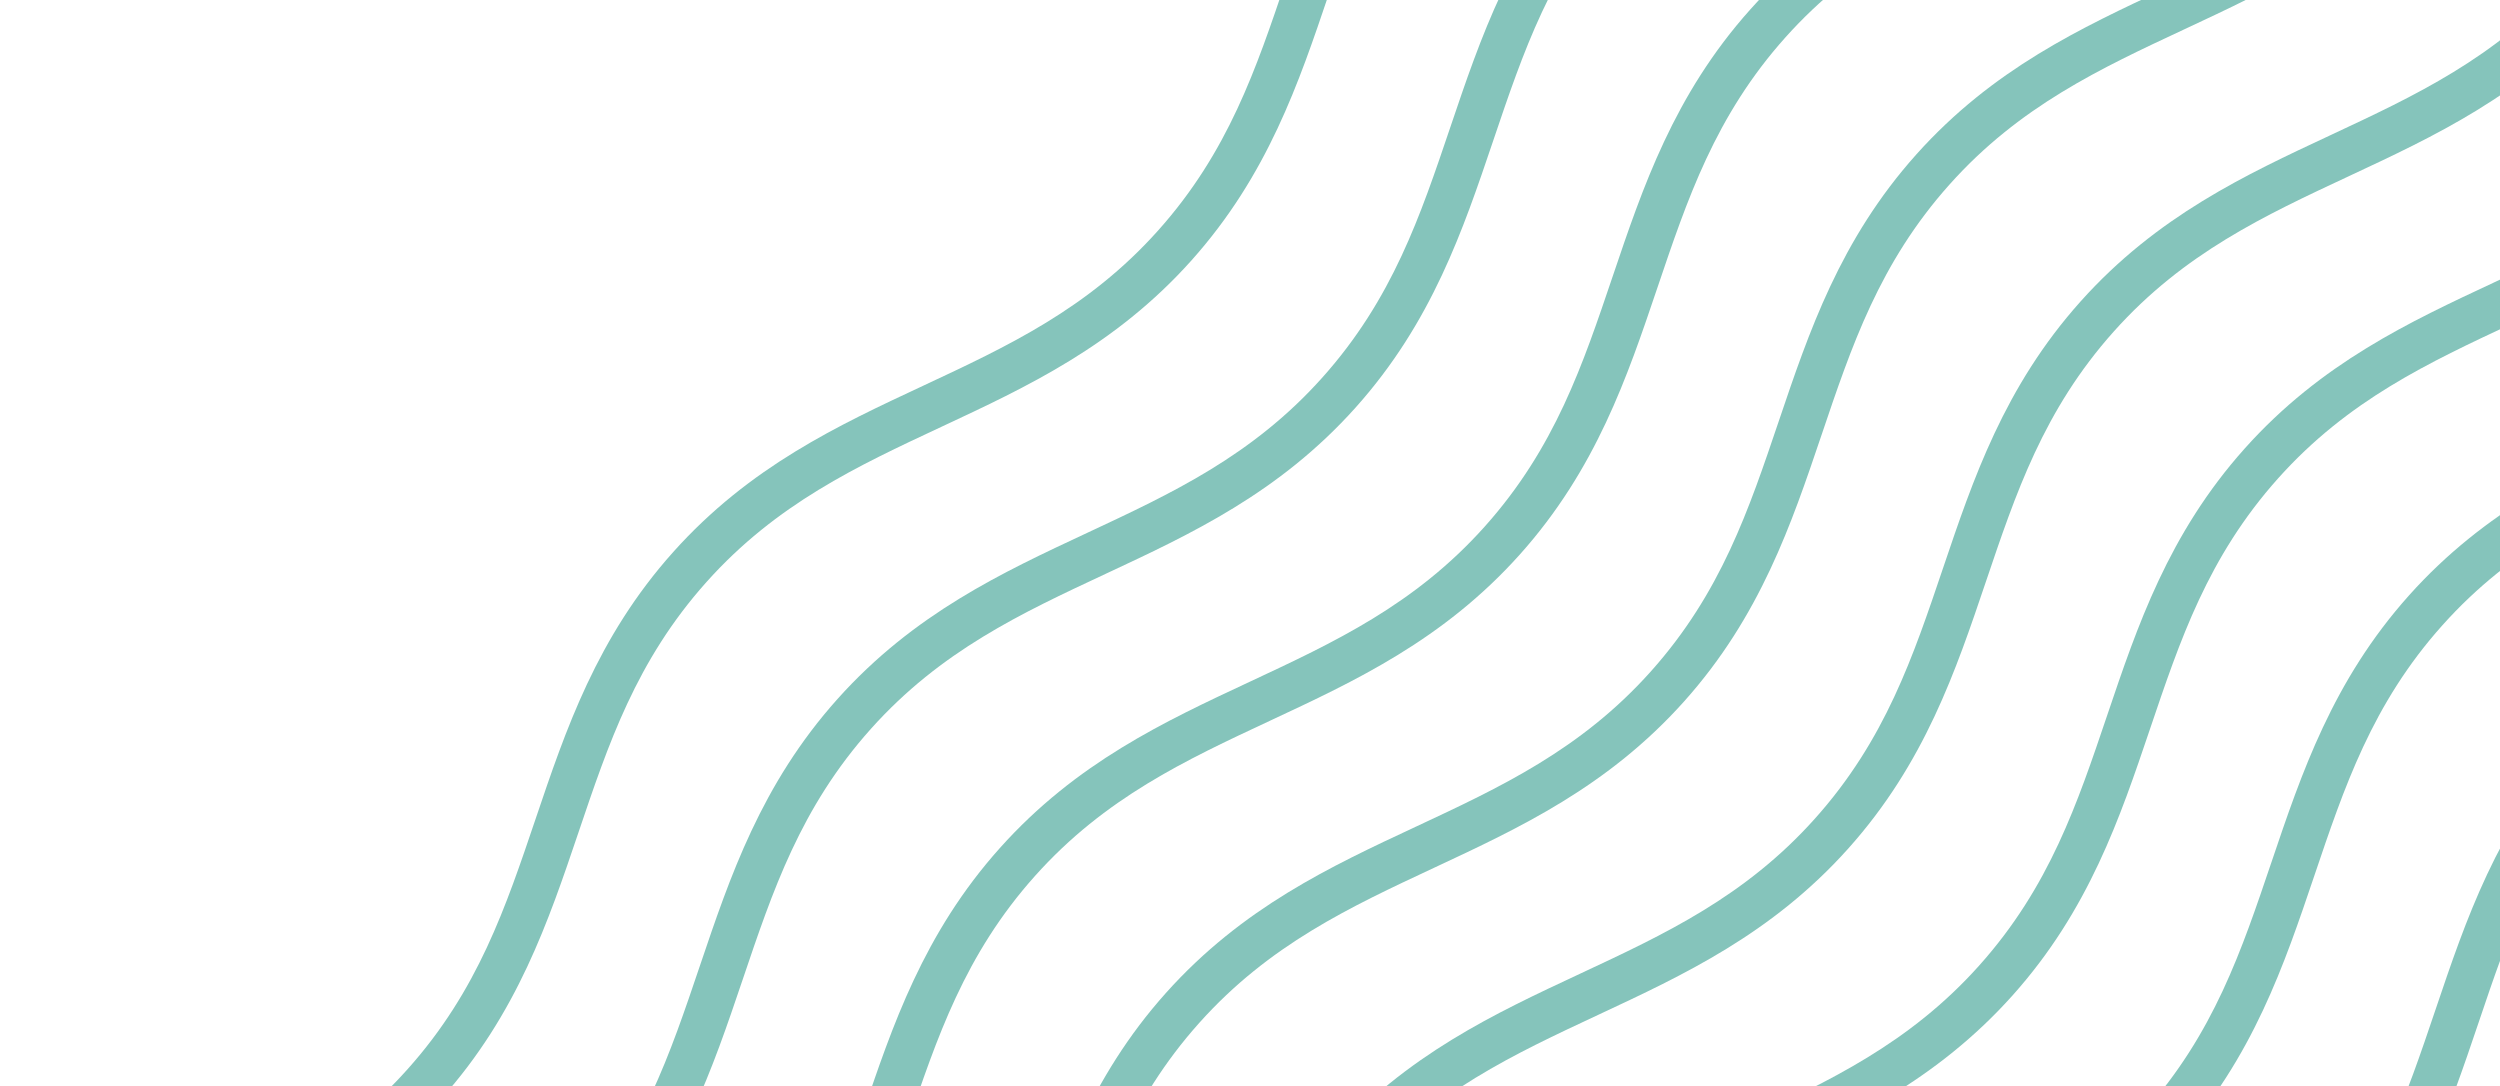 <svg width="428" height="186" viewBox="0 0 428 186" fill="none" xmlns="http://www.w3.org/2000/svg">
<path d="M854.54 109.767C841.447 124.397 826.304 131.429 811.799 138.208C797.293 144.987 783.527 151.399 771.56 164.772C759.49 178.259 754.742 192.535 749.609 207.701C744.476 222.867 739.162 238.696 726.07 253.326C712.977 267.956 697.834 274.987 683.328 281.766C668.823 288.545 655.057 294.957 643.09 308.33C631.02 321.817 626.272 336.093 621.139 351.26C616.006 366.426 610.692 382.254 597.6 396.884C584.507 411.514 569.364 418.546 554.858 425.325C540.353 432.104 526.587 438.516 514.62 451.889C502.55 465.376 497.802 479.652 492.669 494.818C487.536 509.984 482.222 525.812 469.13 540.443C463.402 546.843 456.759 552.426 448.884 557.316L444.829 550.806C452.181 546.271 458.198 541.158 463.415 535.328C475.484 521.841 480.232 507.565 485.365 492.399C490.499 477.233 495.812 461.405 508.905 446.774C521.997 432.144 537.141 425.113 551.646 418.334C566.152 411.555 579.917 405.143 591.885 391.77C603.954 378.283 608.702 364.007 613.836 348.84C618.969 333.674 624.282 317.846 637.375 303.216C650.467 288.586 665.611 281.554 680.116 274.775C694.622 267.996 708.388 261.584 720.355 248.211C732.425 234.724 737.173 220.448 742.306 205.282C747.439 190.116 752.753 174.288 765.845 159.657C778.938 145.027 794.081 137.996 808.587 131.217C823.092 124.438 836.858 118.026 848.825 104.653C854.042 98.824 858.344 92.176 862.153 84.47L869.071 87.779C865.082 96.148 860.37 103.252 854.54 109.767Z" fill="#078874" fill-opacity="0.49"/>
<path d="M826.421 84.607C813.328 99.237 798.185 106.269 783.679 113.048C769.174 119.827 755.408 126.239 743.441 139.612C731.371 153.099 726.623 167.375 721.49 182.541C716.357 197.707 711.043 213.535 697.951 228.166C684.858 242.796 669.715 249.827 655.209 256.606C640.704 263.385 626.938 269.797 614.971 283.17C602.901 296.657 598.153 310.933 593.02 326.099C587.887 341.266 582.573 357.094 569.481 371.724C556.388 386.354 541.245 393.386 526.739 400.165C512.233 406.944 498.468 413.356 486.501 426.728C474.431 440.216 469.683 454.492 464.55 469.658C459.417 484.824 454.103 500.652 441.01 515.282C435.282 521.683 428.64 527.266 420.764 532.156L416.71 525.646C424.062 521.111 430.079 515.997 435.295 510.168C447.365 496.681 452.113 482.405 457.246 467.239C462.379 452.072 467.693 436.244 480.786 421.614C493.878 406.984 509.021 399.952 523.527 393.174C538.033 386.395 551.798 379.983 563.766 366.61C575.835 353.123 580.583 338.847 585.716 323.68C590.85 308.514 596.163 292.686 609.256 278.056C622.348 263.426 637.492 256.394 651.997 249.615C666.503 242.836 680.268 236.424 692.236 223.051C704.305 209.564 709.053 195.288 714.187 180.122C719.32 164.956 724.633 149.127 737.726 134.497C750.818 119.867 765.962 112.836 780.467 106.057C794.973 99.278 808.739 92.866 820.706 79.493C825.922 73.664 830.225 67.016 834.034 59.31L840.952 62.619C836.962 70.987 832.251 78.092 826.421 84.607Z" fill="#078874" fill-opacity="0.49"/>
<path d="M798.302 59.435C785.209 74.065 770.066 81.097 755.56 87.876C741.055 94.655 727.289 101.067 715.322 114.44C703.252 127.927 698.504 142.203 693.371 157.369C688.238 172.535 682.924 188.363 669.832 202.994C656.739 217.624 641.596 224.655 627.09 231.434C612.585 238.213 598.819 244.625 586.852 257.998C574.782 271.485 570.034 285.761 564.901 300.928C559.768 316.094 554.454 331.922 541.362 346.552C528.269 361.182 513.126 368.214 498.62 374.993C484.115 381.772 470.349 388.184 458.382 401.557C446.312 415.044 441.564 429.32 436.431 444.486C431.298 459.652 425.984 475.48 412.891 490.111C407.164 496.511 400.521 502.094 392.646 506.984L388.591 500.474C395.943 495.939 401.96 490.826 407.177 484.996C419.246 471.509 423.994 457.233 429.127 442.067C434.261 426.901 439.574 411.072 452.667 396.442C465.759 381.812 480.903 374.781 495.408 368.002C509.914 361.223 523.679 354.811 535.647 341.438C547.716 327.951 552.464 313.675 557.598 298.508C562.731 283.342 568.044 267.514 581.137 252.884C594.229 238.254 609.373 231.222 623.878 224.443C638.384 217.664 652.15 211.252 664.117 197.879C676.187 184.392 680.935 170.116 686.068 154.95C691.201 139.784 696.515 123.956 709.607 109.325C722.7 94.695 737.843 87.664 752.348 80.885C766.854 74.106 780.62 67.694 792.587 54.321C797.804 48.492 802.106 41.844 805.915 34.138L812.833 37.447C808.843 45.816 804.132 52.92 798.302 59.435Z" fill="#078874" fill-opacity="0.49"/>
<path d="M770.188 34.287C757.095 48.917 741.952 55.949 727.446 62.727C712.941 69.506 699.175 75.918 687.208 89.291C675.138 102.778 670.39 117.054 665.257 132.221C660.124 147.387 654.81 163.215 641.718 177.845C628.625 192.475 613.482 199.507 598.976 206.286C584.47 213.065 570.705 219.477 558.738 232.85C546.668 246.337 541.92 260.613 536.787 275.779C531.654 290.945 526.34 306.774 513.247 321.404C500.155 336.034 485.012 343.065 470.506 349.844C456 356.623 442.235 363.035 430.267 376.408C418.198 389.895 413.45 404.171 408.317 419.338C403.183 434.504 397.87 450.332 384.777 464.962C379.049 471.363 372.407 476.945 364.531 481.836L360.477 475.326C367.829 470.79 373.846 465.677 379.062 459.848C391.132 446.361 395.88 432.085 401.013 416.918C406.146 401.752 411.46 385.924 424.552 371.294C437.645 356.664 452.788 349.632 467.294 342.853C481.8 336.074 495.565 329.662 507.532 316.289C519.602 302.802 524.35 288.526 529.483 273.36C534.616 258.194 539.93 242.366 553.023 227.735C566.115 213.105 581.259 206.074 595.764 199.295C610.27 192.516 624.035 186.104 636.003 172.731C648.072 159.244 652.82 144.968 657.953 129.802C663.087 114.635 668.4 98.807 681.493 84.177C694.585 69.547 709.729 62.515 724.234 55.736C738.74 48.957 752.505 42.545 764.473 29.173C769.689 23.343 773.991 16.696 777.8 8.989L784.719 12.299C780.729 20.667 776.018 27.772 770.188 34.287Z" fill="#078874" fill-opacity="0.49"/>
<path d="M742.069 9.119C728.976 23.749 713.833 30.78 699.327 37.559C684.822 44.338 671.056 50.75 659.089 64.123C647.019 77.611 642.271 91.886 637.138 107.053C632.005 122.219 626.691 138.047 613.598 152.677C600.506 167.307 585.363 174.339 570.857 181.118C556.351 187.897 542.586 194.309 530.618 207.682C518.549 221.169 513.801 235.445 508.668 250.611C503.534 265.777 498.221 281.606 485.128 296.236C472.036 310.866 456.892 317.897 442.387 324.676C427.881 331.455 414.116 337.867 402.148 351.24C390.079 364.727 385.331 379.003 380.197 394.17C375.064 409.336 369.751 425.164 356.658 439.794C350.93 446.195 344.288 451.777 336.412 456.668L332.358 450.158C339.71 445.622 345.727 440.509 350.943 434.68C363.013 421.193 367.761 406.917 372.894 391.75C378.027 376.584 383.341 360.756 396.433 346.126C409.526 331.496 424.669 324.464 439.175 317.685C453.68 310.906 467.446 304.494 479.413 291.121C491.483 277.634 496.231 263.358 501.364 248.192C506.497 233.026 511.811 217.198 524.903 202.567C537.996 187.937 553.139 180.906 567.645 174.127C582.151 167.348 595.916 160.936 607.883 147.563C619.953 134.076 624.701 119.8 629.834 104.634C634.967 89.467 640.281 73.639 653.374 59.009C666.466 44.379 681.609 37.347 696.115 30.568C710.621 23.789 724.386 17.377 736.354 4.005C741.57 -1.825 745.872 -8.472 749.681 -16.179L756.6 -12.869C752.61 -4.501 747.899 2.604 742.069 9.119Z" fill="#078874" fill-opacity="0.49"/>
<path d="M713.953 -16.041C700.861 -1.411 685.717 5.62 671.212 12.399C656.706 19.178 642.941 25.59 630.973 38.963C618.904 52.45 614.156 66.726 609.022 81.893C603.889 97.059 598.576 112.887 585.483 127.517C572.391 142.147 557.247 149.179 542.742 155.958C528.236 162.737 514.471 169.149 502.503 182.522C490.434 196.009 485.685 210.285 480.552 225.451C475.419 240.617 470.105 256.445 457.013 271.076C443.92 285.706 428.777 292.737 414.272 299.516C399.766 306.295 386 312.707 374.033 326.08C361.963 339.567 357.215 353.843 352.082 369.009C346.949 384.176 341.635 400.004 328.543 414.634C322.815 421.035 316.173 426.617 308.297 431.508L304.243 424.998C311.595 420.462 317.611 415.349 322.828 409.52C334.898 396.033 339.646 381.757 344.779 366.59C349.912 351.424 355.226 335.596 368.318 320.966C381.411 306.336 396.554 299.304 411.06 292.525C425.565 285.746 439.331 279.334 451.298 265.961C463.368 252.474 468.116 238.198 473.249 223.032C478.382 207.866 483.696 192.037 496.788 177.407C509.881 162.777 525.024 155.746 539.53 148.967C554.035 142.188 567.801 135.776 579.768 122.403C591.838 108.916 596.586 94.64 601.719 79.473C606.852 64.307 612.166 48.479 625.258 33.849C638.351 19.219 653.494 12.187 668 5.408C682.505 -1.371 696.271 -7.783 708.238 -21.156C713.455 -26.985 717.757 -33.632 721.566 -41.339L728.484 -38.029C724.495 -29.661 719.784 -22.556 713.953 -16.041Z" fill="#078874" fill-opacity="0.49"/>
<path d="M685.835 -41.202C672.742 -26.571 657.599 -19.54 643.093 -12.761C628.588 -5.982 614.822 0.43 602.855 13.803C590.785 27.29 586.037 41.566 580.904 56.732C575.771 71.899 570.457 87.727 557.365 102.357C544.272 116.987 529.129 124.019 514.623 130.798C500.118 137.577 486.352 143.989 474.385 157.361C462.315 170.849 457.567 185.125 452.434 200.291C447.301 215.457 441.987 231.285 428.895 245.915C415.802 260.546 400.659 267.577 386.153 274.356C371.648 281.135 357.882 287.547 345.915 300.92C333.845 314.407 329.097 328.683 323.964 343.849C318.831 359.016 313.517 374.844 300.424 389.474C294.696 395.875 288.054 401.457 280.179 406.347L276.124 399.838C283.476 395.302 289.493 390.189 294.71 384.36C306.779 370.872 311.527 356.596 316.66 341.43C321.794 326.264 327.107 310.436 340.2 295.806C353.292 281.175 368.436 274.144 382.941 267.365C397.447 260.586 411.212 254.174 423.18 240.801C435.249 227.314 439.997 213.038 445.131 197.872C450.264 182.705 455.577 166.877 468.67 152.247C481.762 137.617 496.906 130.585 511.411 123.807C525.917 117.028 539.682 110.616 551.65 97.243C563.719 83.755 568.468 69.48 573.601 54.313C578.734 39.147 584.048 23.319 597.14 8.689C610.232 -5.941 625.376 -12.973 639.881 -19.752C654.387 -26.531 668.153 -32.943 680.12 -46.316C685.337 -52.145 689.639 -58.792 693.448 -66.499L700.366 -63.189C696.376 -54.821 691.665 -47.717 685.835 -41.202Z" fill="#078874" fill-opacity="0.49"/>
<path d="M657.715 -66.37C644.623 -51.739 629.48 -44.708 614.974 -37.929C600.468 -31.15 586.703 -24.738 574.736 -11.365C562.666 2.122 557.918 16.398 552.785 31.564C547.652 46.731 542.338 62.559 529.245 77.189C516.153 91.819 501.01 98.851 486.504 105.63C471.998 112.409 458.233 118.821 446.265 132.193C434.196 145.681 429.448 159.957 424.315 175.123C419.181 190.289 413.868 206.117 400.775 220.747C387.683 235.378 372.539 242.409 358.034 249.188C343.528 255.967 329.763 262.379 317.795 275.752C305.726 289.239 300.978 303.515 295.844 318.681C290.711 333.848 285.398 349.676 272.305 364.306C266.577 370.707 259.935 376.289 252.059 381.179L248.005 374.67C255.357 370.134 261.374 365.021 266.59 359.192C278.66 345.704 283.408 331.428 288.541 316.262C293.674 301.096 298.988 285.268 312.08 270.638C325.173 256.007 340.316 248.976 354.822 242.197C369.327 235.418 383.093 229.006 395.06 215.633C407.13 202.146 411.878 187.87 417.011 172.704C422.144 157.537 427.458 141.709 440.55 127.079C453.643 112.449 468.786 105.417 483.292 98.638C497.798 91.86 511.563 85.448 523.53 72.075C535.6 58.587 540.348 44.312 545.481 29.145C550.614 13.979 555.928 -1.849 569.021 -16.479C582.113 -31.109 597.256 -38.141 611.762 -44.92C626.268 -51.699 640.033 -58.111 652.001 -71.484C657.217 -77.313 661.519 -83.96 665.328 -91.667L672.247 -88.357C668.257 -79.989 663.546 -72.885 657.715 -66.37Z" fill="#078874" fill-opacity="0.49"/>
<path d="M629.6 -91.53C616.508 -76.9 601.364 -69.868 586.859 -63.089C572.353 -56.31 558.587 -49.898 546.62 -36.525C534.55 -23.038 529.802 -8.762 524.669 6.404C519.536 21.571 514.222 37.399 501.13 52.029C488.037 66.659 472.894 73.691 458.388 80.469C443.883 87.248 430.117 93.66 418.15 107.033C406.08 120.52 401.332 134.796 396.199 149.963C391.066 165.129 385.752 180.957 372.66 195.587C359.567 210.217 344.424 217.249 329.918 224.028C315.413 230.807 301.647 237.219 289.68 250.592C277.61 264.079 272.862 278.355 267.729 293.521C262.596 308.687 257.282 324.516 244.19 339.146C238.462 345.546 231.819 351.129 223.944 356.019L219.889 349.509C227.241 344.974 233.258 339.861 238.475 334.031C250.544 320.544 255.292 306.268 260.426 291.102C265.559 275.936 270.872 260.108 283.965 245.477C297.057 230.847 312.201 223.816 326.706 217.037C341.212 210.258 354.977 203.846 366.945 190.473C379.014 176.986 383.762 162.71 388.896 147.544C394.029 132.377 399.342 116.549 412.435 101.919C425.527 87.289 440.671 80.257 455.176 73.478C469.682 66.699 483.448 60.287 495.415 46.914C507.485 33.427 512.233 19.151 517.366 3.985C522.499 -11.181 527.813 -27.009 540.905 -41.639C553.998 -56.27 569.141 -63.301 583.647 -70.08C598.152 -76.859 611.918 -83.271 623.885 -96.644C629.102 -102.473 633.404 -109.121 637.213 -116.827L644.131 -113.517C640.142 -105.149 635.43 -98.045 629.6 -91.53Z" fill="#078874" fill-opacity="0.49"/>
<path d="M601.482 -116.69C588.389 -102.06 573.246 -95.028 558.74 -88.249C544.235 -81.47 530.469 -75.058 518.502 -61.685C506.432 -48.198 501.684 -33.922 496.551 -18.756C491.418 -3.59 486.104 12.239 473.011 26.869C459.919 41.499 444.776 48.53 430.27 55.309C415.764 62.088 401.999 68.5 390.031 81.873C377.962 95.36 373.214 109.636 368.081 124.803C362.948 139.969 357.634 155.797 344.541 170.427C331.449 185.057 316.305 192.089 301.8 198.868C287.294 205.647 273.529 212.059 261.561 225.432C249.492 238.919 244.744 253.195 239.611 268.361C234.477 283.527 229.164 299.355 216.071 313.986C210.343 320.386 203.701 325.969 195.825 330.859L191.771 324.349C199.123 319.814 205.14 314.701 210.356 308.871C222.426 295.384 227.174 281.108 232.307 265.942C237.44 250.776 242.754 234.947 255.846 220.317C268.939 205.687 284.082 198.656 298.588 191.877C313.093 185.098 326.859 178.686 338.826 165.313C350.896 151.826 355.644 137.55 360.777 122.383C365.91 107.217 371.224 91.389 384.317 76.759C397.409 62.129 412.552 55.097 427.058 48.318C441.564 41.539 455.329 35.127 467.297 21.754C479.366 8.267 484.114 -6.009 489.247 -21.175C494.381 -36.341 499.694 -52.169 512.787 -66.8C525.879 -81.43 541.023 -88.461 555.528 -95.24C570.034 -102.019 583.799 -108.431 595.767 -121.804C600.983 -127.633 605.285 -134.281 609.094 -141.987L616.013 -138.678C612.023 -130.309 607.312 -123.205 601.482 -116.69Z" fill="#078874" fill-opacity="0.49"/>
<path d="M573.367 -141.85C560.274 -127.22 545.131 -120.188 530.625 -113.409C516.12 -106.63 502.354 -100.218 490.387 -86.846C478.317 -73.358 473.569 -59.082 468.436 -43.916C463.303 -28.75 457.989 -12.922 444.896 1.708C431.804 16.339 416.661 23.37 402.155 30.149C387.649 36.928 373.884 43.34 361.916 56.713C349.847 70.2 345.099 84.476 339.966 99.642C334.833 114.809 329.519 130.637 316.426 145.267C303.334 159.897 288.19 166.929 273.685 173.708C259.179 180.487 245.414 186.899 233.446 200.271C221.377 213.759 216.629 228.035 211.496 243.201C206.362 258.367 201.049 274.195 187.956 288.825C182.228 295.226 175.586 300.809 167.71 305.699L163.656 299.189C171.008 294.654 177.025 289.54 182.241 283.711C194.311 270.224 199.059 255.948 204.192 240.782C209.325 225.615 214.639 209.787 227.731 195.157C240.824 180.527 255.967 173.495 270.473 166.717C284.978 159.938 298.744 153.526 310.711 140.153C322.781 126.666 327.529 112.39 332.662 97.223C337.795 82.057 343.109 66.229 356.202 51.599C369.294 36.969 384.437 29.937 398.943 23.158C413.449 16.379 427.214 9.967 439.182 -3.406C451.251 -16.893 455.999 -31.169 461.132 -46.335C466.266 -61.502 471.579 -77.33 484.672 -91.96C497.764 -106.59 512.908 -113.621 527.413 -120.4C541.919 -127.179 555.684 -133.591 567.652 -146.964C572.868 -152.793 577.17 -159.441 580.979 -167.147L587.898 -163.838C583.908 -155.47 579.197 -148.365 573.367 -141.85Z" fill="#078874" fill-opacity="0.49"/>
<path d="M545.247 -167.018C532.155 -152.388 517.011 -145.356 502.506 -138.577C488 -131.798 474.235 -125.386 462.267 -112.013C450.198 -98.526 445.45 -84.25 440.316 -69.084C435.183 -53.918 429.87 -38.09 416.777 -23.459C403.685 -8.829 388.541 -1.798 374.036 4.981C359.53 11.76 345.764 18.172 333.797 31.545C321.727 45.032 316.979 59.308 311.846 74.474C306.713 89.641 301.399 105.469 288.307 120.099C275.214 134.729 260.071 141.761 245.566 148.54C231.06 155.319 217.294 161.731 205.327 175.103C193.257 188.591 188.509 202.867 183.376 218.033C178.243 233.199 172.929 249.027 159.837 263.657C154.109 270.058 147.466 275.641 139.591 280.531L135.537 274.021C142.889 269.486 148.905 264.372 154.122 258.543C166.192 245.056 170.94 230.78 176.073 215.614C181.206 200.447 186.52 184.619 199.612 169.989C212.705 155.359 227.848 148.327 242.354 141.549C256.859 134.77 270.625 128.358 282.592 114.985C294.662 101.498 299.41 87.222 304.543 72.055C309.676 56.889 314.99 41.061 328.082 26.431C341.175 11.801 356.318 4.769 370.824 -2.01C385.329 -8.789 399.095 -15.201 411.062 -28.574C423.132 -42.061 427.88 -56.337 433.013 -71.503C438.146 -86.669 443.46 -102.498 456.552 -117.128C469.645 -131.758 484.788 -138.789 499.294 -145.568C513.799 -152.347 527.565 -158.759 539.532 -172.132C544.749 -177.961 549.051 -184.609 552.86 -192.315L559.778 -189.006C555.789 -180.638 551.078 -173.533 545.247 -167.018Z" fill="#078874" fill-opacity="0.49"/>
<path d="M517.129 -192.178C504.036 -177.548 488.893 -170.516 474.387 -163.737C459.882 -156.959 446.116 -150.546 434.149 -137.174C422.079 -123.686 417.331 -109.41 412.198 -94.244C407.065 -79.078 401.751 -63.25 388.659 -48.62C375.566 -33.989 360.423 -26.958 345.917 -20.179C331.412 -13.4 317.646 -6.988 305.679 6.385C293.609 19.872 288.861 34.148 283.728 49.314C278.595 64.481 273.281 80.309 260.189 94.939C247.096 109.569 231.953 116.601 217.447 123.379C202.942 130.158 189.176 136.57 177.209 149.943C165.139 163.43 160.391 177.706 155.258 192.873C150.125 208.039 144.811 223.867 131.718 238.497C125.99 244.898 119.348 250.48 111.472 255.371L107.418 248.861C114.349 244.566 120.48 239.555 125.697 233.726C137.766 220.239 142.514 205.963 147.647 190.796C152.781 175.63 158.094 159.802 171.187 145.172C184.279 130.542 199.423 123.51 213.928 116.731C228.434 109.952 242.199 103.54 254.167 90.168C266.236 76.68 270.984 62.404 276.118 47.238C281.251 32.072 286.564 16.244 299.657 1.613C312.749 -13.017 327.893 -20.048 342.398 -26.827C356.904 -33.606 370.67 -40.018 382.637 -53.391C394.707 -66.878 399.455 -81.154 404.588 -96.32C409.721 -111.487 415.035 -127.315 428.127 -141.945C441.22 -156.575 456.363 -163.607 470.869 -170.386C485.374 -177.165 499.14 -183.577 511.107 -196.949C516.324 -202.779 520.626 -209.426 524.435 -217.132L531.353 -213.823C527.67 -205.798 522.959 -198.693 517.129 -192.178Z" fill="#078874" fill-opacity="0.49"/>
<path d="M489.015 -217.338C475.922 -202.708 460.779 -195.677 446.273 -188.898C431.768 -182.119 418.002 -175.707 406.035 -162.334C393.965 -148.847 389.217 -134.571 384.084 -119.404C378.951 -104.238 373.637 -88.41 360.544 -73.78C347.452 -59.15 332.309 -52.118 317.803 -45.339C303.297 -38.56 289.532 -32.148 277.564 -18.775C265.495 -5.288 260.747 8.988 255.614 24.154C250.48 39.32 245.167 55.148 232.074 69.779C218.982 84.409 203.838 91.44 189.333 98.219C174.827 104.998 161.062 111.41 149.094 124.783C137.025 138.27 132.277 152.546 127.143 167.713C122.01 182.879 116.697 198.707 103.604 213.337C97.876 219.738 91.234 225.32 83.358 230.211L79.304 223.701C86.656 219.165 92.673 214.052 97.889 208.223C109.959 194.736 114.707 180.46 119.84 165.293C124.973 150.127 130.287 134.299 143.379 119.669C156.472 105.039 171.615 98.007 186.121 91.228C200.626 84.449 214.392 78.037 226.359 64.664C238.429 51.177 243.177 36.901 248.31 21.735C253.443 6.569 258.757 -9.259 271.85 -23.89C284.942 -38.52 300.085 -45.551 314.591 -52.33C329.097 -59.109 342.862 -65.521 354.83 -78.894C366.899 -92.381 371.647 -106.657 376.78 -121.823C381.914 -136.99 387.227 -152.818 400.32 -167.448C413.412 -182.078 428.556 -189.11 443.061 -195.889C457.567 -202.668 471.332 -209.08 483.3 -222.452C488.516 -228.282 492.818 -234.929 496.627 -242.636L503.546 -239.326C499.556 -230.958 494.845 -223.853 489.015 -217.338Z" fill="#078874" fill-opacity="0.49"/>
<path d="M460.894 -242.506C447.802 -227.876 432.659 -220.845 418.153 -214.066C403.647 -207.287 389.882 -200.875 377.914 -187.502C365.845 -174.015 361.097 -159.739 355.964 -144.572C350.83 -129.406 345.517 -113.578 332.424 -98.948C319.332 -84.318 304.188 -77.286 289.683 -70.507C275.177 -63.728 261.412 -57.316 249.444 -43.943C237.375 -30.456 232.627 -16.18 227.494 -1.014C222.36 14.152 217.047 29.981 203.954 44.611C190.862 59.241 175.718 66.272 161.213 73.051C146.707 79.83 132.942 86.242 120.974 99.615C108.905 113.102 104.157 127.378 99.023 142.545C93.89 157.711 88.576 173.539 75.484 188.169C69.756 194.57 63.114 200.152 55.238 205.043L51.184 198.533C58.536 193.997 64.553 188.884 69.769 183.055C81.839 169.568 86.587 155.292 91.72 140.125C96.853 124.959 102.167 109.131 115.259 94.501C128.352 79.871 143.495 72.839 158.001 66.06C172.506 59.281 186.272 52.869 198.239 39.496C210.309 26.009 215.057 11.733 220.19 -3.433C225.323 -18.599 230.637 -34.427 243.729 -49.057C256.822 -63.688 271.965 -70.719 286.471 -77.498C300.976 -84.277 314.742 -90.689 326.709 -104.062C338.779 -117.549 343.527 -131.825 348.66 -146.991C353.793 -162.158 359.107 -177.986 372.2 -192.616C385.292 -207.246 400.435 -214.278 414.941 -221.057C429.447 -227.836 443.212 -234.248 455.18 -247.62C460.396 -253.45 464.698 -260.097 468.507 -267.804L475.425 -264.494C471.436 -256.126 466.725 -249.021 460.894 -242.506Z" fill="#078874" fill-opacity="0.49"/>
</svg>
